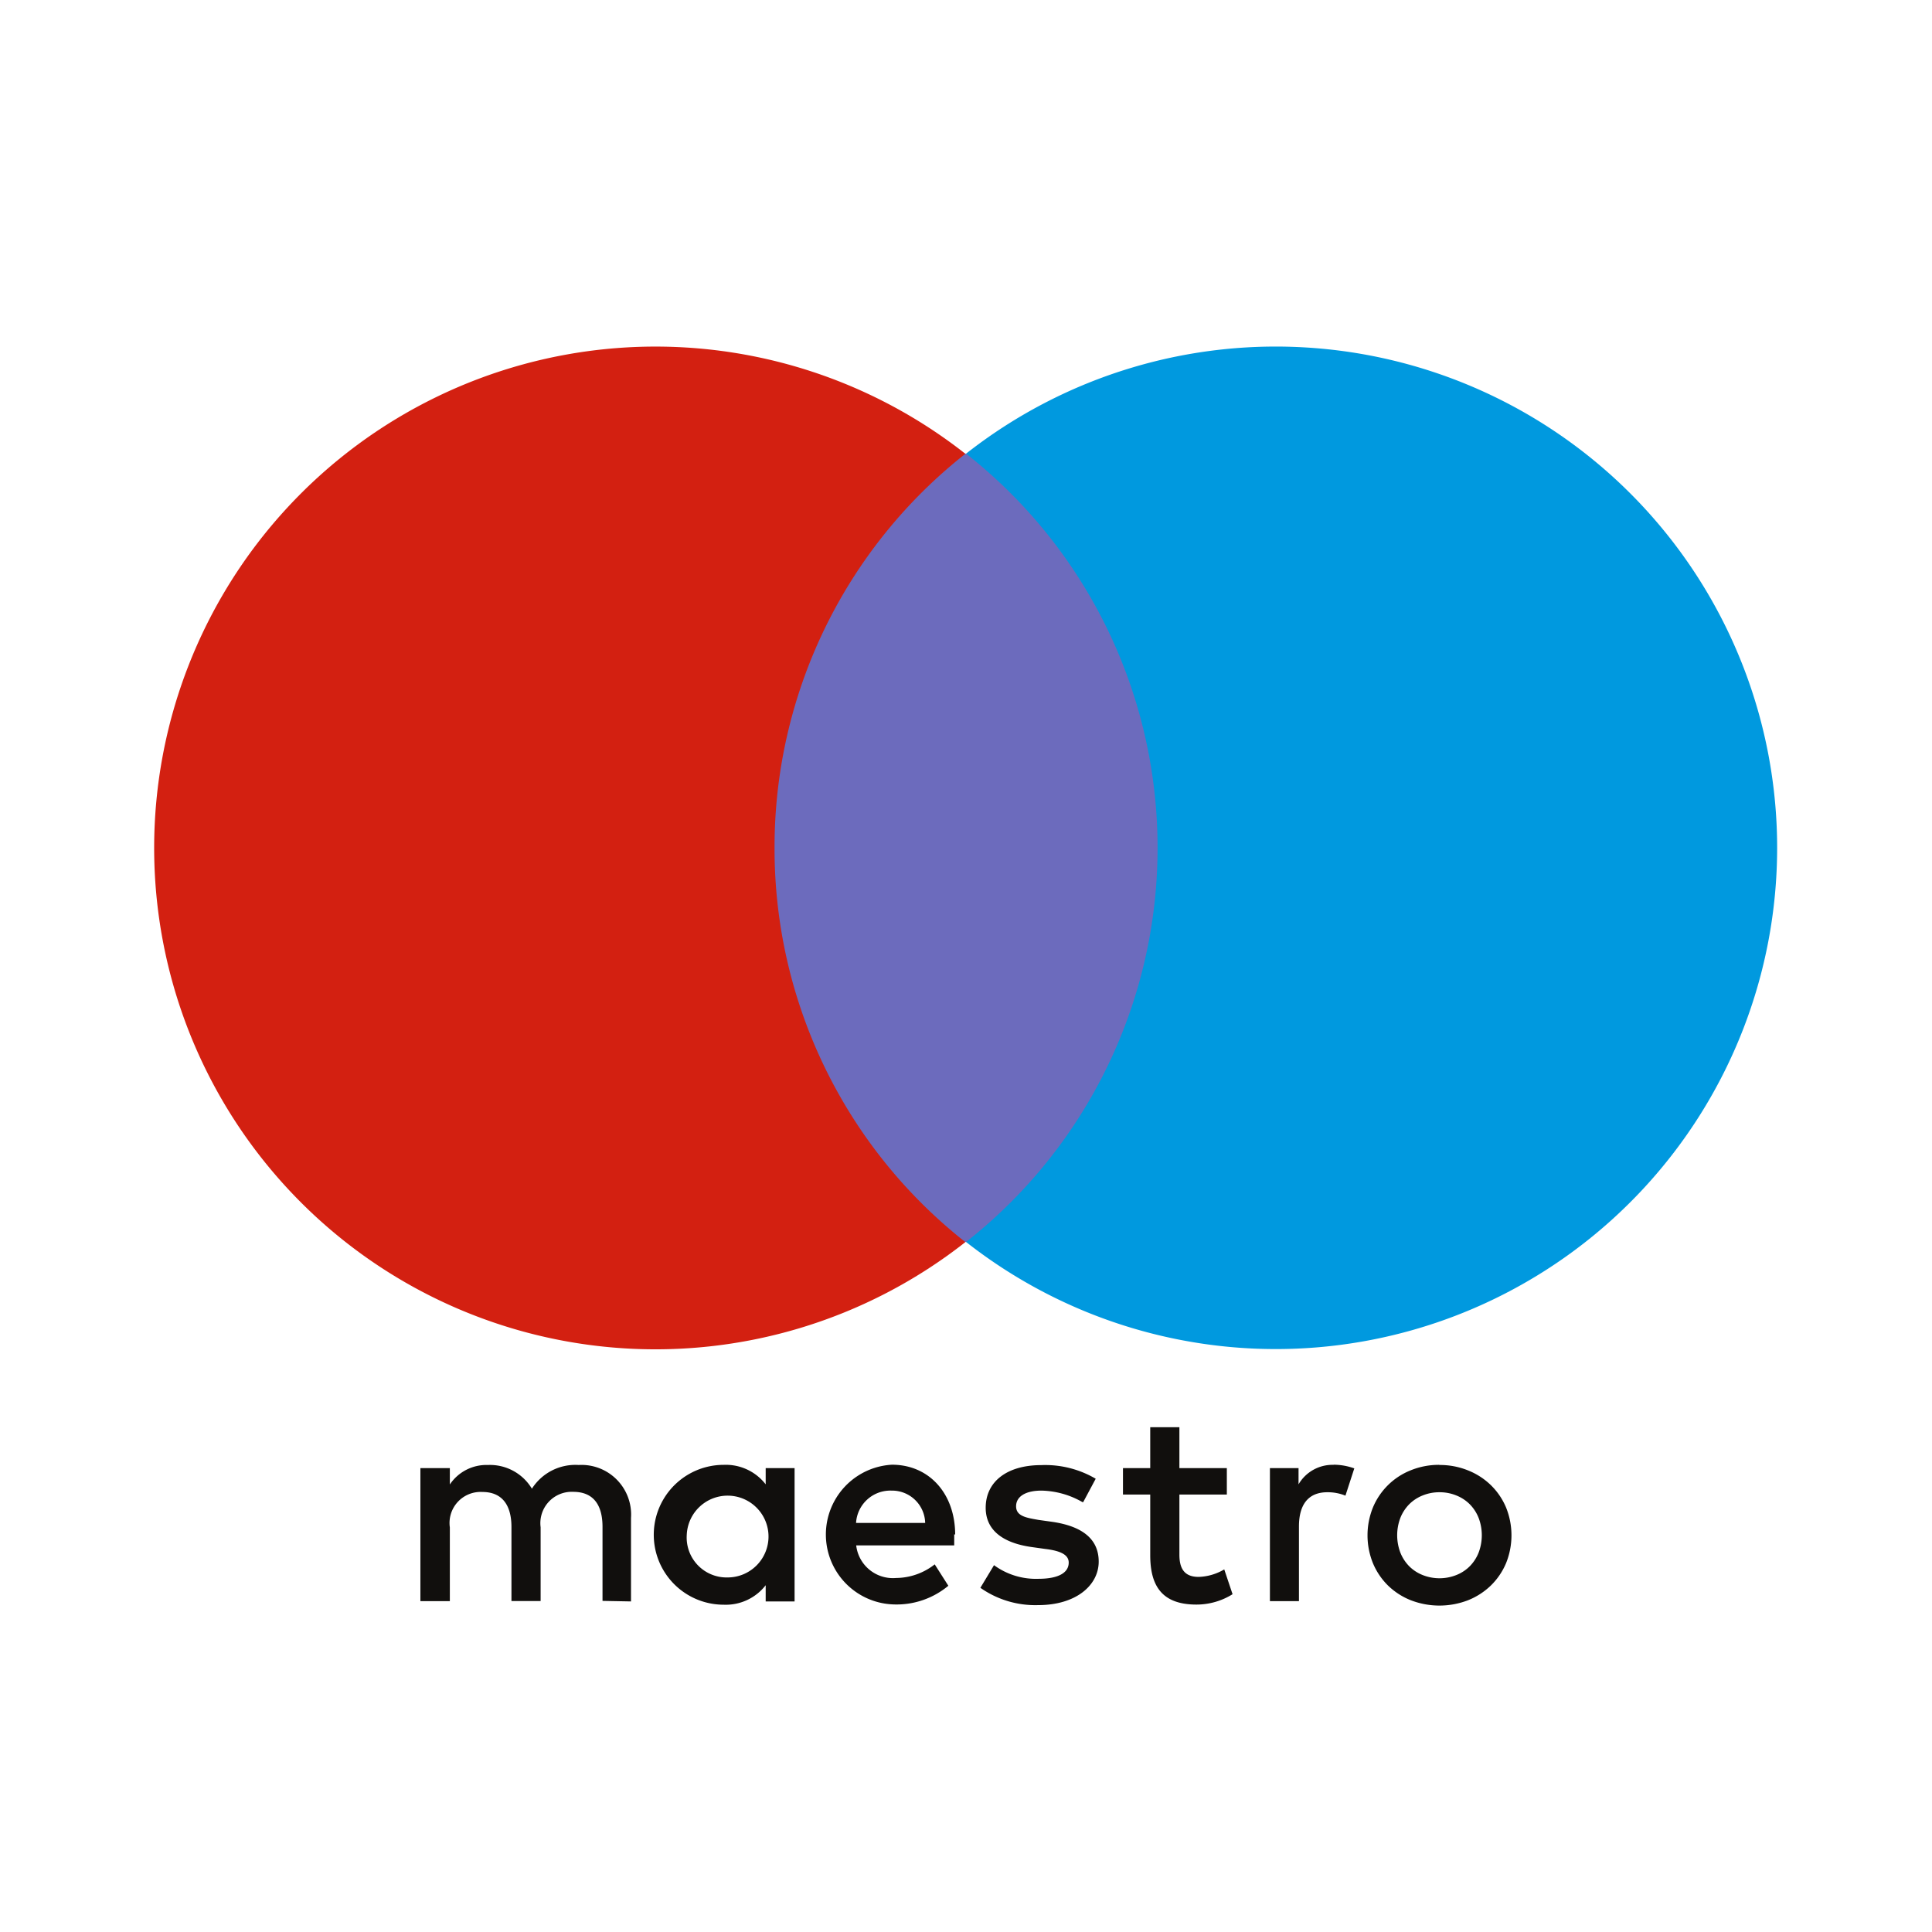 <svg id="Layer_1" data-name="Layer 1" xmlns="http://www.w3.org/2000/svg" viewBox="0 0 141.73 141.73"><defs><style>.cls-1{fill:#6c6bbd;}.cls-2{fill:#d32011;}.cls-3{fill:#0099df;}.cls-4{fill:#110f0d;}</style></defs><title>maestro</title><polygon class="cls-1" points="86.96 91.11 54.78 91.11 54.78 33.28 86.96 33.28 86.96 91.11"/><path class="cls-2" d="M56.82,62.2a36.72,36.72,0,0,1,14-28.91,36.78,36.78,0,1,0,0,57.83,36.72,36.72,0,0,1-14-28.91"/><path class="cls-3" d="M130.37,62.2a36.78,36.78,0,0,1-59.5,28.91,36.78,36.78,0,0,0,0-57.83,36.78,36.78,0,0,1,59.5,28.91"/><path class="cls-4" d="M97.84,107.45a4.53,4.53,0,0,1,1.51.27l-.65,2a3.44,3.44,0,0,0-1.33-.25c-1.39,0-2.08.9-2.08,2.51v5.48H93.16V107.7h2.1v1.19a2.88,2.88,0,0,1,2.57-1.43ZM90,109.64H86.52v4.41c0,1,.35,1.63,1.41,1.63a3.92,3.92,0,0,0,1.88-.55l.61,1.82a5,5,0,0,1-2.65.76c-2.51,0-3.39-1.35-3.39-3.62v-4.45h-2V107.7h2v-3h2.14v3H90v1.94ZM62.8,111.72a2.52,2.52,0,0,1,2.6-2.37,2.43,2.43,0,0,1,2.47,2.37Zm7.27.86c0-3-1.9-5.13-4.64-5.13a5.13,5.13,0,0,0,.14,10.25,5.93,5.93,0,0,0,4-1.37l-1-1.57a4.64,4.64,0,0,1-2.84,1,2.71,2.71,0,0,1-2.92-2.39H70c0-.27,0-.53,0-.82Zm9.33-2.39a6.26,6.26,0,0,0-3-.84c-1.16,0-1.86.43-1.86,1.15s.73.84,1.65,1l1,.14c2.13.31,3.41,1.21,3.41,2.92s-1.63,3.19-4.45,3.19a7,7,0,0,1-4.23-1.27l1-1.66a5.21,5.21,0,0,0,3.25,1c1.45,0,2.23-.43,2.23-1.19,0-.55-.55-.86-1.72-1l-1-.14c-2.19-.31-3.37-1.29-3.37-2.88,0-1.94,1.59-3.13,4.07-3.13a7.3,7.3,0,0,1,4,1l-.92,1.72Zm26.2-.72a3.22,3.22,0,0,0-1.22.23,2.92,2.92,0,0,0-1,.65,3,3,0,0,0-.65,1,3.59,3.59,0,0,0,0,2.55,3,3,0,0,0,.65,1,2.92,2.92,0,0,0,1,.65,3.35,3.35,0,0,0,2.44,0,2.92,2.92,0,0,0,1-.65,3,3,0,0,0,.65-1,3.59,3.59,0,0,0,0-2.55,3,3,0,0,0-.65-1,2.92,2.92,0,0,0-1-.65,3.21,3.21,0,0,0-1.22-.23Zm0-2a5.5,5.5,0,0,1,2.1.4,5.11,5.11,0,0,1,1.67,1.08,5,5,0,0,1,1.11,1.63,5.45,5.45,0,0,1,0,4.1,5,5,0,0,1-1.11,1.63,5.15,5.15,0,0,1-1.67,1.08,5.83,5.83,0,0,1-4.21,0,5.09,5.09,0,0,1-1.67-1.08,5,5,0,0,1-1.1-1.63,5.45,5.45,0,0,1,0-4.1,5,5,0,0,1,2.77-2.72,5.5,5.5,0,0,1,2.1-.4Zm-55.22,5.13a3,3,0,1,1,3,3.12,2.93,2.93,0,0,1-3-3.12Zm7.91,0V107.7H56.17v1.19a3.7,3.7,0,0,0-3.08-1.43,5.13,5.13,0,0,0,0,10.26,3.7,3.7,0,0,0,3.08-1.43v1.19h2.12Zm-12,4.88v-6.13a3.64,3.64,0,0,0-3.84-3.88,3.78,3.78,0,0,0-3.43,1.74,3.59,3.59,0,0,0-3.23-1.74A3.23,3.23,0,0,0,33,108.9v-1.2H30.84v9.76H33v-5.41a2.28,2.28,0,0,1,2.39-2.6c1.41,0,2.13.92,2.13,2.57v5.43h2.14v-5.41a2.3,2.3,0,0,1,2.39-2.6c1.45,0,2.15.92,2.15,2.57v5.43Z"/></svg>